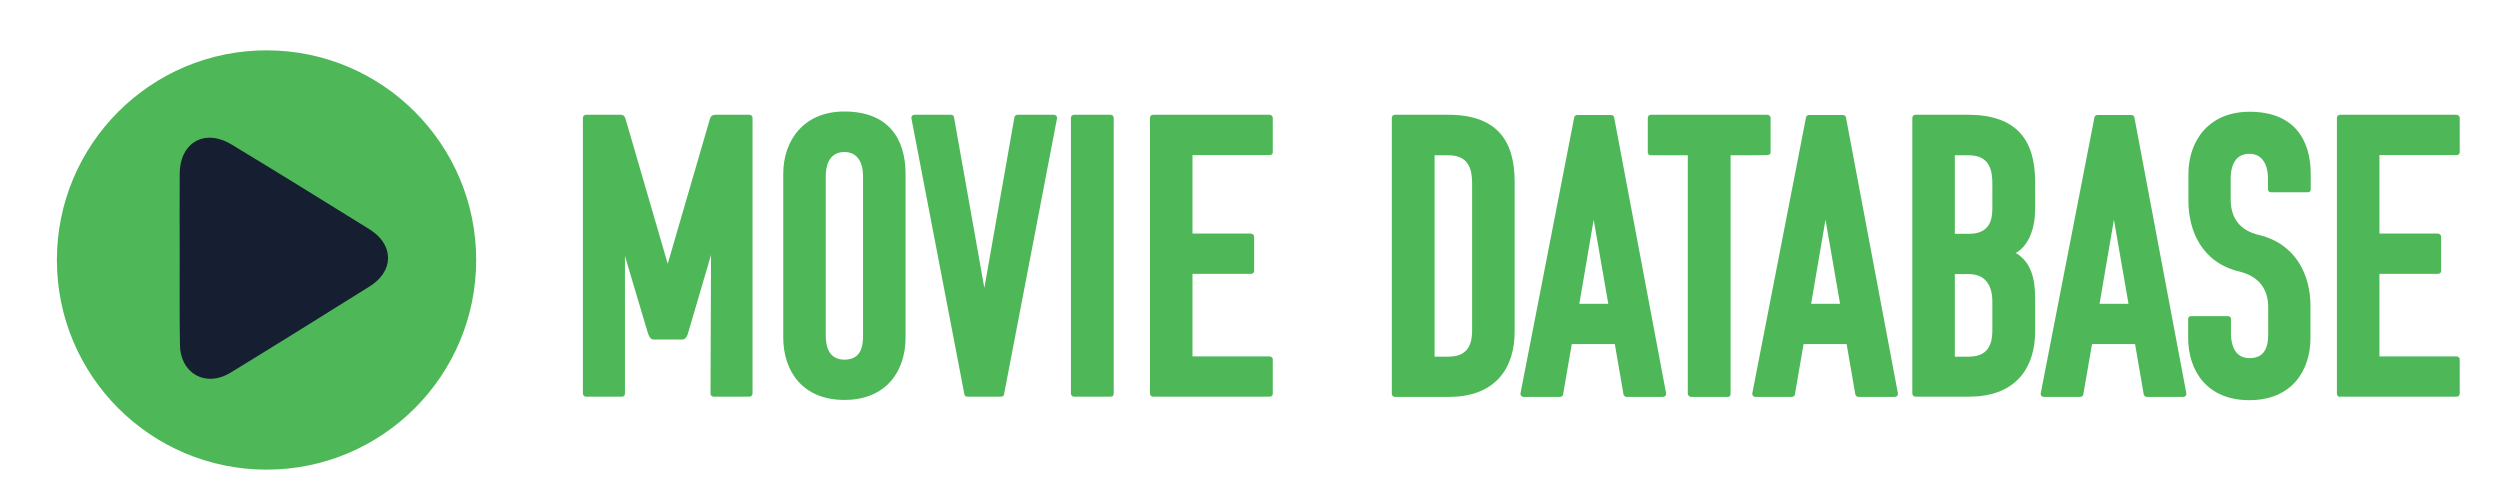 <?xml version="1.0" encoding="utf-8"?>
<!-- Generator: Adobe Illustrator 26.5.0, SVG Export Plug-In . SVG Version: 6.00 Build 0)  -->
<svg version="1.1" id="Layer_1" xmlns="http://www.w3.org/2000/svg" xmlns:xlink="http://www.w3.org/1999/xlink" x="0px" y="0px"
	 viewBox="0 0 993.3 194.6" style="enable-background:new 0 0 993.3 194.6;" xml:space="preserve">
<style type="text/css">
	.st0{fill:#EF3B39;}
	.st1{fill:#4EB858;}
	.st2{fill:#161E31;stroke:#161E31;stroke-width:10;stroke-miterlimit:10;}
</style>
<rect x="-19.8" y="266.5" class="st0" width="1056" height="255.3"/>
<g>
	<path class="st1" d="M575.6,157.7h-21.3c-1,0-1.3-0.8-1.3-1.3V46.9c0-0.8,0.5-1.3,1.3-1.3h21.1c19,0,26.4,9.9,26.4,26.6v59.7
		C601.8,145.3,595,157.7,575.6,157.7z M570,61.7v80h5.6c8.6,0,9.3-6.4,9.3-10.6V72.9c0-5.3-1.1-11.2-9.4-11.2
		C575.5,61.7,570,61.7,570,61.7z"/>
	<path class="st1" d="M640.1,45.7c1,0,1.3,0.8,1.3,1.3L662,156.4c0,0.8-0.5,1.3-1.3,1.3h-14.4c-0.6,0-1.3-0.5-1.3-1.3l-3.4-19.7
		h-17.1l-3.4,19.7c0,0.8-0.5,1.3-1.3,1.3h-14.4c-0.8,0-1.3-0.5-1.3-1.3l21.3-109.4c0-0.5,0.3-1.3,1.3-1.3L640.1,45.7L640.1,45.7z
		 M627.5,120.7H639l-5.8-33.4L627.5,120.7z"/>
	<path class="st1" d="M687.6,61.7v94.7c0,1-0.5,1.3-1.1,1.3h-14.6c-0.8,0-1.3-0.8-1.3-1.3V61.7h-14.6c-1,0-1.3-0.6-1.3-1.1V46.9
		c0-0.8,0.5-1.3,1.3-1.3h46.2c0.6,0,1.3,0.5,1.3,1.3v13.6c0,0.8-0.6,1.1-1.3,1.1C702.3,61.7,687.6,61.7,687.6,61.7z"/>
	<path class="st1" d="M732.2,45.7c1,0,1.3,0.8,1.3,1.3l20.6,109.4c0,0.8-0.5,1.3-1.3,1.3h-14.4c-0.6,0-1.3-0.5-1.3-1.3l-3.4-19.7
		h-17.1l-3.4,19.7c0,0.8-0.5,1.3-1.3,1.3h-14.4c-0.8,0-1.3-0.5-1.3-1.3l21.3-109.4c0-0.5,0.3-1.3,1.3-1.3L732.2,45.7L732.2,45.7z
		 M719.6,120.7h11.5l-5.8-33.4L719.6,120.7z"/>
	<path class="st1" d="M808.6,72.2v10.9c0,7.7-2.6,14.6-7.7,17.4c5.9,3.5,7.7,9.8,7.7,17.9v13.4c0,13.4-6.9,25.8-26.2,25.8h-19.2H763
		h-1.9c-1,0-1.3-0.8-1.3-1.3V46.9c0-0.8,0.5-1.3,1.3-1.3h1.8h0.3h19C801.2,45.7,808.6,55.6,808.6,72.2z M776.7,61.7v31.2h5.6
		c8.6,0,9.3-6.1,9.3-10.2v-9.8c0-5.3-1.1-11.2-9.4-11.2C782.2,61.7,776.7,61.7,776.7,61.7z M776.7,108.9v32.8h5.6
		c8.6,0,9.3-6.4,9.3-10.6v-11.5c0-5.3-2.2-10.7-9.3-10.7C782.3,108.9,776.7,108.9,776.7,108.9z"/>
	<path class="st1" d="M846.8,45.7c1,0,1.3,0.8,1.3,1.3l20.6,109.4c0,0.8-0.5,1.3-1.3,1.3H853c-0.6,0-1.3-0.5-1.3-1.3l-3.4-19.7
		h-17.1l-3.4,19.7c0,0.8-0.5,1.3-1.3,1.3h-14.4c-0.8,0-1.3-0.5-1.3-1.3l21.3-109.4c0-0.5,0.3-1.3,1.3-1.3L846.8,45.7L846.8,45.7z
		 M834.2,120.7h11.5l-5.8-33.4L834.2,120.7z"/>
	<path class="st1" d="M893.8,142.3c6.6,0,7.4-5.4,7.4-9.6V122c0-6.4-3-12-11.4-14.1c-14.9-3.5-20.3-16.2-20.3-28V69.2
		c0-13.4,8.2-24.8,24.3-24.8c17.1,0,24.3,10.4,24.3,24.8v6.1c0,0.8-0.5,1.1-1.3,1.1h-14.4c-0.6,0-1.3-0.3-1.3-1.1v-4.6
		c0-4.2-1.6-9.6-7.4-9.6c-6.6,0-7.4,6.6-7.4,9.6v8.6c0,6.6,3,12.2,11.4,14.1c14.9,3.7,20.3,16.3,20.3,28.2v12.6
		c0,13.4-7.7,24.8-24.3,24.8s-24.3-11.4-24.3-24.8v-7.5c0-0.8,0.5-1.1,1.3-1.1h14.4c0.6,0,1.3,0.3,1.3,1.1v6.1
		C886.5,136.9,887.8,142.3,893.8,142.3z"/>
	<path class="st1" d="M929.8,157.7c-1,0-1.3-0.8-1.3-1.3V46.9c0-0.8,0.5-1.3,1.3-1.3h46.2c0.6,0,1.3,0.5,1.3,1.3v13.6
		c0,0.8-0.6,1.1-1.3,1.1h-30.6v31.2h23.2c0.6,0,1.3,0.5,1.3,1.3v13.4c0,1-0.6,1.3-1.3,1.3h-23.2v32.8h30.6c0.6,0,1.3,0.5,1.3,1.1
		v13.6c0,1-0.6,1.3-1.3,1.3H929.8z"/>
</g>
<g>
	<path class="st1" d="M282.5,101.3l-9.1,31c-0.3,1.1-0.8,2.4-2.1,2.6h-11.8c-1.3-0.2-1.6-1.4-2.1-2.6l-9.1-30.6v54.6
		c0,1-0.5,1.3-1.3,1.3h-14.1c-1,0-1.3-0.8-1.3-1.3V46.9c0-0.8,0.5-1.3,1.3-1.3h13.6c1.8,0,1.9,1.3,2.2,2.2l16.6,57l16.6-57
		c0.3-1,0.5-2.2,2.4-2.2h13.4c0.8,0,1.3,0.5,1.3,1.3v109.4c0,0.5-0.3,1.3-1.3,1.3h-14.1c-0.6,0-1.3-0.3-1.3-1.3L282.5,101.3
		L282.5,101.3z"/>
	<path class="st1" d="M335.5,158.9c-16.6,0-24.3-11.4-24.3-24.8v-65c0-13.4,8.2-24.8,24.3-24.8c17.1,0,24.3,10.4,24.3,24.8v65
		C359.8,147.5,352.1,158.9,335.5,158.9z M328.1,133.5c0,4.2,1.3,9.4,7.4,9.4c6.6,0,7.4-5.3,7.4-9.4V69.8c0-4.2-1.6-9.4-7.4-9.4
		c-6.6,0-7.4,6.4-7.4,9.4V133.5z"/>
	<path class="st1" d="M384.4,157.6c-1,0-1.3-0.8-1.3-1.3l-21-109.4c0-0.8,0.5-1.3,1.3-1.3h14.4c0.8,0,1.3,0.5,1.3,1.3l12,67.5
		L403,46.9c0-0.8,0.6-1.3,1.3-1.3h14.4c0.8,0,1.3,0.5,1.3,1.3l-21,109.4c0,0.5-0.3,1.3-1.3,1.3H384.4z"/>
	<path class="st1" d="M426.8,157.6c-1,0-1.3-0.8-1.3-1.3V46.9c0-0.8,0.5-1.3,1.3-1.3h14.4c0.8,0,1.3,0.5,1.3,1.3v109.4
		c0,1-0.5,1.3-1.3,1.3H426.8z"/>
	<path class="st1" d="M458.2,157.6c-1,0-1.3-0.8-1.3-1.3V46.9c0-0.8,0.5-1.3,1.3-1.3h46.2c0.6,0,1.3,0.5,1.3,1.3v13.6
		c0,0.8-0.6,1.1-1.3,1.1h-30.6v31.2h23.2c0.6,0,1.3,0.5,1.3,1.3v13.4c0,1-0.6,1.3-1.3,1.3h-23.2v32.8h30.6c0.6,0,1.3,0.5,1.3,1.1
		v13.6c0,1-0.6,1.3-1.3,1.3H458.2z"/>
</g>
<circle class="st1" cx="105.9" cy="103.3" r="83.3"/>
<path class="st2" d="M76.4,102.2c0-11.1-0.1-22.1,0-33.2c0.1-8.6,5.7-11.8,13.2-7.2c18.2,11,36.4,22.3,54.5,33.5
	c6.7,4.2,6.8,10,0.2,14.2c-18.4,11.5-36.8,23-55.3,34.3c-6.5,4-12.4,0.7-12.5-6.8C76.3,125.3,76.4,113.7,76.4,102.2z"/>
</svg>
